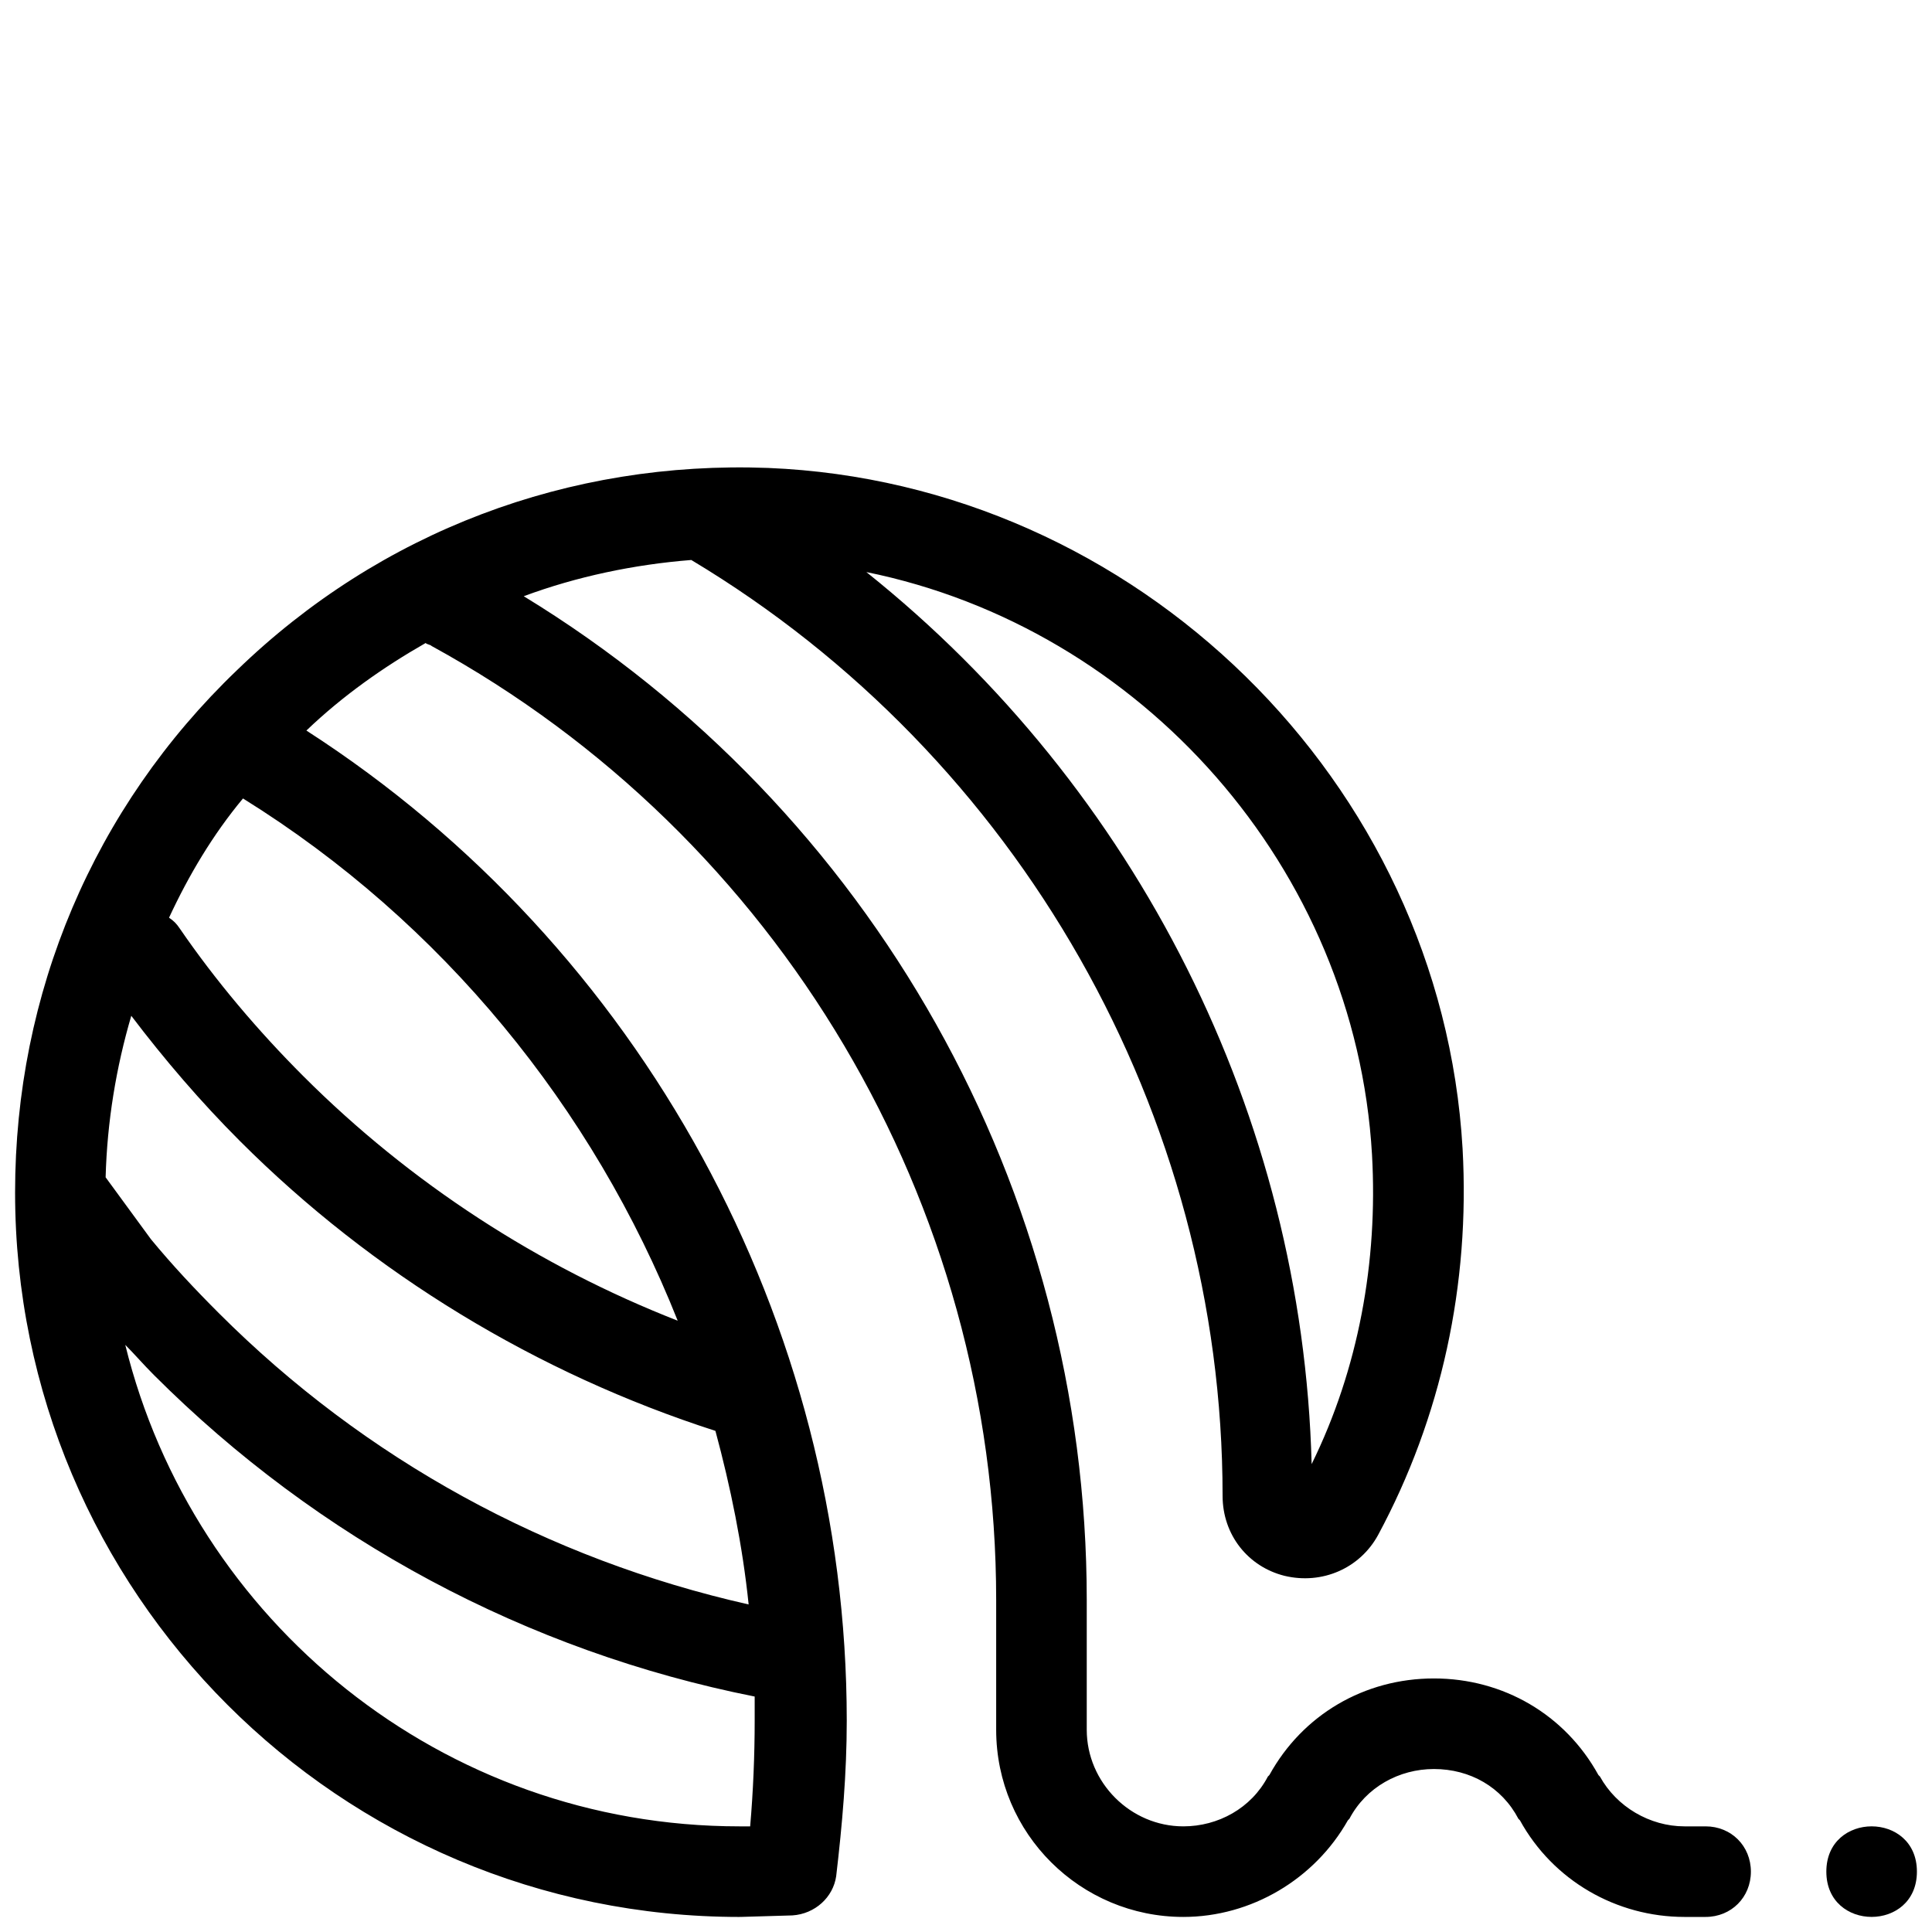 <?xml version="1.0" encoding="UTF-8"?>
<svg width="100pt" height="100pt" version="1.1" viewBox="0 0 100 100" xmlns="http://www.w3.org/2000/svg">
 <g>
  <path d="m38.281 99.219h0.078l2.656-0.078c1.172-0.078 2.109-0.938 2.266-2.031 0.312-2.656 0.547-5.312 0.547-8.047 0-20.625-10.625-40.078-27.969-51.25 1.875-1.797 3.984-3.281 6.172-4.531 0.078 0.078 0.234 0.078 0.312 0.156 17.969 9.844 29.219 28.828 29.219 49.375v6.719c0 5.391 4.375 9.688 9.688 9.688 3.516 0 6.797-1.953 8.516-5l0.078-0.078c0.859-1.641 2.578-2.578 4.375-2.578 1.875 0 3.516 0.938 4.375 2.578l0.078 0.078c1.719 3.125 5 5 8.516 5h1.094c1.328 0 2.344-1.016 2.344-2.344s-1.016-2.344-2.344-2.344h-1.094c-1.797 0-3.516-1.016-4.375-2.578l-0.078-0.078c-1.719-3.125-4.922-5-8.516-5s-6.797 1.875-8.516 5l-0.078 0.078c-0.859 1.641-2.578 2.578-4.375 2.578-2.734 0-5-2.266-5-5v-6.719c0-21.25-11.094-40.938-29.141-51.953 2.734-1.016 5.703-1.641 8.672-1.875 16.953 10.156 27.5 28.672 27.5 48.438 0 2.031 1.328 3.672 3.203 4.141 1.953 0.469 3.906-0.391 4.844-2.109 3.281-6.094 4.766-12.969 4.375-20-1.094-18.984-16.875-34.453-35.938-35.234-10.312-0.391-20.078 3.281-27.5 10.469-7.422 7.109-11.484 16.719-11.484 27.031 0 20.703 16.797 37.5 37.5 37.5zm32.734-39.453c0.312 5.547-0.703 11.094-3.125 16.016-0.469-18.047-9.062-35-23.047-46.172 14.219 2.891 25.312 15.312 26.172 30.156zm-58.438-18.438c10.312 6.406 18.125 16.016 22.5 27.031-7.188-2.812-13.828-7.109-19.375-12.656-2.344-2.344-4.531-4.922-6.406-7.656-0.156-0.234-0.312-0.391-0.547-0.547 1.016-2.188 2.266-4.297 3.828-6.172zm-5.781 11.25c1.719 2.266 3.594 4.453 5.625 6.484 6.875 6.875 15.391 12.031 24.609 15 0.781 2.891 1.406 5.938 1.719 8.984-10.391-2.344-19.844-7.5-27.422-15.078-1.25-1.25-2.422-2.5-3.516-3.828l-2.344-3.203c0.078-2.891 0.547-5.703 1.328-8.359zm1.172 18.594c8.516 8.516 19.297 14.297 31.094 16.641v1.25c0 1.797-0.078 3.672-0.234 5.469h-0.547c-15.391 0-28.281-10.625-31.797-24.922 0.469 0.469 0.938 1.016 1.484 1.562z"/>
  <path d="m99.219 96.875c0 3.125-4.688 3.125-4.688 0s4.688-3.125 4.688 0"/>
 </g>
</svg>
